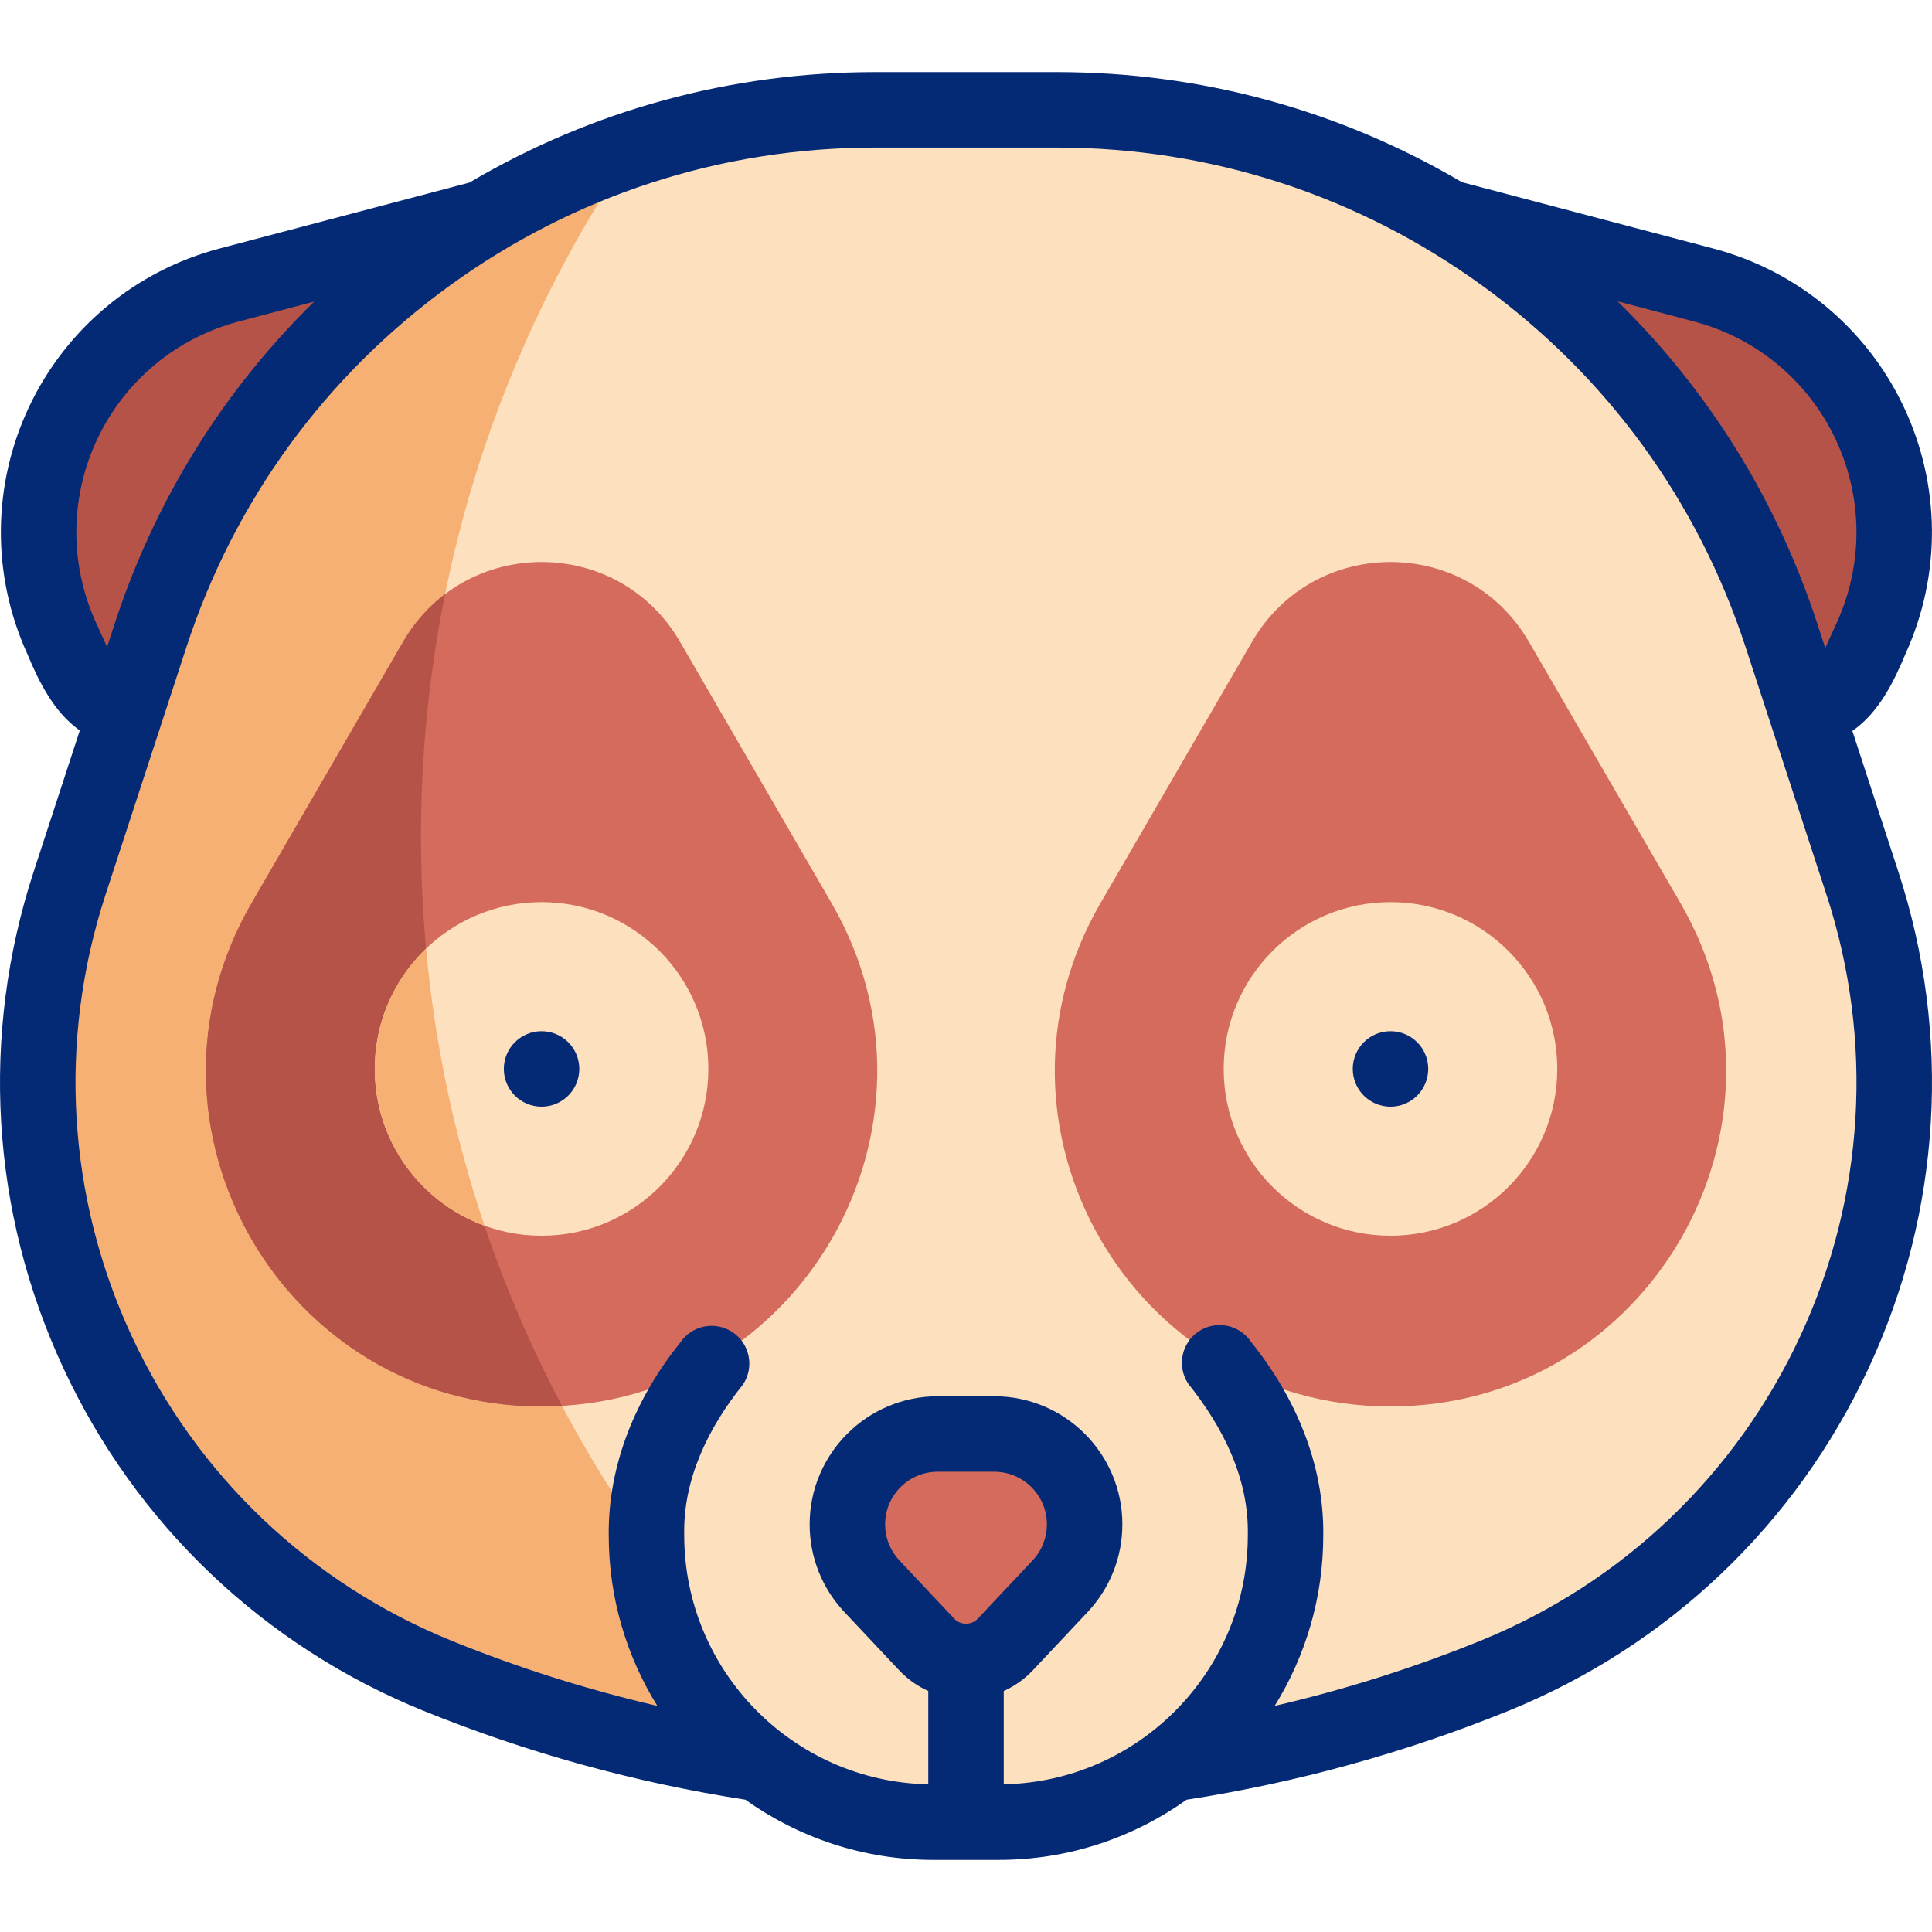 <?xml version="1.0" encoding="iso-8859-1"?>
<!-- Generator: Adobe Illustrator 28.3.0, SVG Export Plug-In . SVG Version: 6.00 Build 0)  -->
<svg version="1.1" id="Capa_1" xmlns="http://www.w3.org/2000/svg" xmlns:xlink="http://www.w3.org/1999/xlink" x="0px" y="0px"
	 viewBox="0 0 512.001 512.001" style="enable-background:new 0 0 512.001 512.001;" xml:space="preserve">
<g>
	<g>
		<path style="fill:#B55348;" d="M495.905,169.076l-3.117,6.86c-5.818,12.806-21.017,18.337-33.705,12.266l-98.374-47.071
			l22.772-83.546l68.023,17.95C492.075,86.242,513.261,130.874,495.905,169.076z"/>
		<path style="fill:#B55348;" d="M16.31,169.076l3.117,6.86c5.818,12.806,21.017,18.337,33.705,12.266l98.374-47.071l-22.772-83.546
			l-68.023,17.95C20.14,86.242-1.046,130.874,16.31,169.076z"/>
		<path style="fill:#FDE0BE;" d="M115.942,444.097L115.942,444.097c89.811,36.469,190.306,36.469,280.117,0l0,0
			c82.608-33.544,125.195-125.274,97.507-210.024l-21.456-65.676C444.965,85.311,367.47,29.103,280.063,29.103h-48.126
			c-87.407,0-164.902,56.208-192.046,139.293l-21.456,65.676C-9.253,318.823,33.334,410.552,115.942,444.097z"/>
		<path style="fill:#F7B073;" d="M228.636,470.44c-38.37-2.82-76.4-11.6-112.69-26.34c-82.61-33.55-125.2-125.28-97.51-210.03
			l21.46-65.67c20.24-61.97,68.49-108.98,127.96-128.89c-35.51,51.85-56.29,114.59-56.29,182.18
			C111.566,321.78,157.126,411.24,228.636,470.44z"/>
		<path style="fill:#FDE0BE;" d="M312.254,308.001v16.502c0,14.932,5.004,29.434,14.213,41.188l0,0
			c9.209,11.754,14.213,26.256,14.213,41.188v0c0,41.984-34.035,76.019-76.019,76.019h-17.324
			c-41.984,0-76.019-34.035-76.019-76.019v-0.08c0-14.883,4.971-29.339,14.125-41.075l0.058-0.075
			c9.154-11.735,14.125-26.192,14.125-41.075V306.61L312.254,308.001z"/>
		<path style="fill:#D46B5C;" d="M263.498,380.027h-14.995c-13.222,0-23.94,10.718-23.94,23.94v0c0,6.095,2.325,11.961,6.5,16.401
			l14.506,15.425c5.655,6.013,15.208,6.013,20.863,0l14.506-15.425c4.176-4.44,6.5-10.306,6.5-16.401v0
			C287.438,390.746,276.719,380.027,263.498,380.027z"/>
		<path style="fill:#D46B5C;" d="M143.52,372.726L143.52,372.726c68.458,0,111.188-74.174,76.845-133.395l-40.162-69.257
			c-16.339-28.176-57.026-28.176-73.366,0l-40.162,69.257C32.332,298.552,75.061,372.726,143.52,372.726z"/>
		<path style="fill:#B55348;" d="M148.936,372.57c-1.79,0.11-3.59,0.16-5.42,0.16c-68.45,0-111.18-74.18-76.84-133.4l40.16-69.26
			c2.99-5.16,6.8-9.37,11.13-12.64c-4.2,20.77-6.4,42.26-6.4,64.26C111.566,276.19,125.076,327.54,148.936,372.57z"/>
		<circle style="fill:#FDE0BE;" cx="143.52" cy="283.279" r="44.203"/>
		<path style="fill:#F7B073;" d="M128.396,324.83c-16.96-6.18-29.08-22.45-29.08-41.55c0-12.53,5.22-23.84,13.6-31.89
			C115.236,276.84,120.516,301.43,128.396,324.83z"/>
		<path style="fill:#D46B5C;" d="M368.492,372.726L368.492,372.726c68.458,0,111.188-74.174,76.845-133.395l-40.162-69.257
			c-16.339-28.176-57.026-28.176-73.366,0l-40.162,69.257C257.304,298.552,300.034,372.726,368.492,372.726z"/>
		<circle style="fill:#FDE0BE;" cx="368.492" cy="283.279" r="44.203"/>
	</g>
	<g>
		<path style="fill:#052A75;" d="M503.071,230.967l-12.174-37.263c6.912-4.756,10.968-12.911,14.112-20.492
			c9.493-20.896,9.293-44.771-0.549-65.506c-9.842-20.733-28.214-35.984-50.405-41.84L387.449,48.29
			c-32.498-19.149-69.236-29.188-107.385-29.188h-48.126c-38.215,0-75.015,10.074-107.555,29.289L58.16,65.866
			c-22.191,5.855-40.563,21.106-50.405,41.84c-9.842,20.734-10.042,44.61-0.549,65.507c3.126,7.514,7.119,15.602,13.941,20.359
			L8.93,230.967c-14.18,43.403-11.4,90.115,7.828,131.53c19.228,41.416,53.116,73.686,95.422,90.865
			c27.414,11.131,56.125,19.059,85.352,23.582c14.067,10.029,31.253,15.954,49.807,15.954h17.324
			c18.552,0,35.736-5.923,49.802-15.95c29.227-4.523,57.941-12.453,85.357-23.585c42.306-17.18,76.194-49.449,95.422-90.865
			C514.471,321.082,517.251,274.37,503.071,230.967z M448.952,85.204c16.483,4.35,30.131,15.678,37.441,31.078
			c7.31,15.401,7.459,33.137,0.407,48.656l-3.083,6.787l-2.102-6.435c-10.681-32.691-28.766-61.755-52.953-85.44L448.952,85.204z
			 M25.822,116.283c7.311-15.4,20.957-26.729,37.44-31.078l19.997-5.277c-24.148,23.671-42.205,52.707-52.873,85.363l-2.013,6.161
			l-2.959-6.51C18.363,149.419,18.512,131.684,25.822,116.283z M259.147,428.943c-1.112,1.184-2.449,1.36-3.146,1.36
			c-0.697,0-2.033-0.177-3.146-1.36l-14.506-15.425c-2.441-2.596-3.785-5.987-3.785-9.551c0-7.687,6.254-13.939,13.94-13.939h14.995
			c7.687,0,13.939,6.254,13.939,13.94c0,3.562-1.344,6.954-3.785,9.55L259.147,428.943z M477.103,354.075
			c-17.088,36.809-47.206,65.488-84.806,80.756c-17.674,7.176-35.917,12.945-54.494,17.253
			c8.155-13.146,12.879-28.632,12.879-45.206c0.224-18.883-7.395-36.665-19.11-51.21c-3.031-4.614-9.229-5.9-13.849-2.868
			c-4.616,3.032-5.9,9.232-2.868,13.849c9.216,11.527,16.165,25.126,15.827,40.23c0,35.954-28.896,65.267-64.682,65.985v-24.728
			c2.883-1.301,5.518-3.154,7.717-5.492l14.506-15.425c5.942-6.319,9.215-14.577,9.215-23.252c0-18.714-15.226-33.939-33.939-33.939
			h-14.995c-18.715,0-33.94,15.226-33.94,33.94c0,8.674,3.273,16.932,9.216,23.251l14.506,15.425
			c2.198,2.338,4.833,4.191,7.716,5.491v24.729c-35.785-0.718-64.681-30.032-64.681-66.066c-0.319-14.892,6.445-28.49,15.607-39.926
			c3.042-4.609,1.77-10.812-2.84-13.854c-4.611-3.042-10.812-1.771-13.854,2.84c-11.634,14.448-19.122,32.194-18.913,51.021
			c0,16.573,4.724,32.059,12.878,45.204c-18.577-4.308-36.819-10.075-54.493-17.251c-37.6-15.268-67.718-43.947-84.807-80.756
			c-17.088-36.808-19.559-78.323-6.957-116.897l21.456-65.677c12.659-38.748,36.792-71.88,69.79-95.813
			c32.998-23.935,71.986-36.585,112.75-36.585h48.126c40.764,0,79.752,12.65,112.75,36.585
			c32.998,23.934,57.131,57.065,69.79,95.813l21.456,65.677C496.662,275.752,494.191,317.268,477.103,354.075z"/>
		<circle style="fill:#052A75;" cx="143.52" cy="283.278" r="10"/>
		<circle style="fill:#052A75;" cx="368.496" cy="283.278" r="10"/>
	</g>
</g>
<g>
</g>
<g>
</g>
<g>
</g>
<g>
</g>
<g>
</g>
<g>
</g>
<g>
</g>
<g>
</g>
<g>
</g>
<g>
</g>
<g>
</g>
<g>
</g>
<g>
</g>
<g>
</g>
<g>
</g>
</svg>
